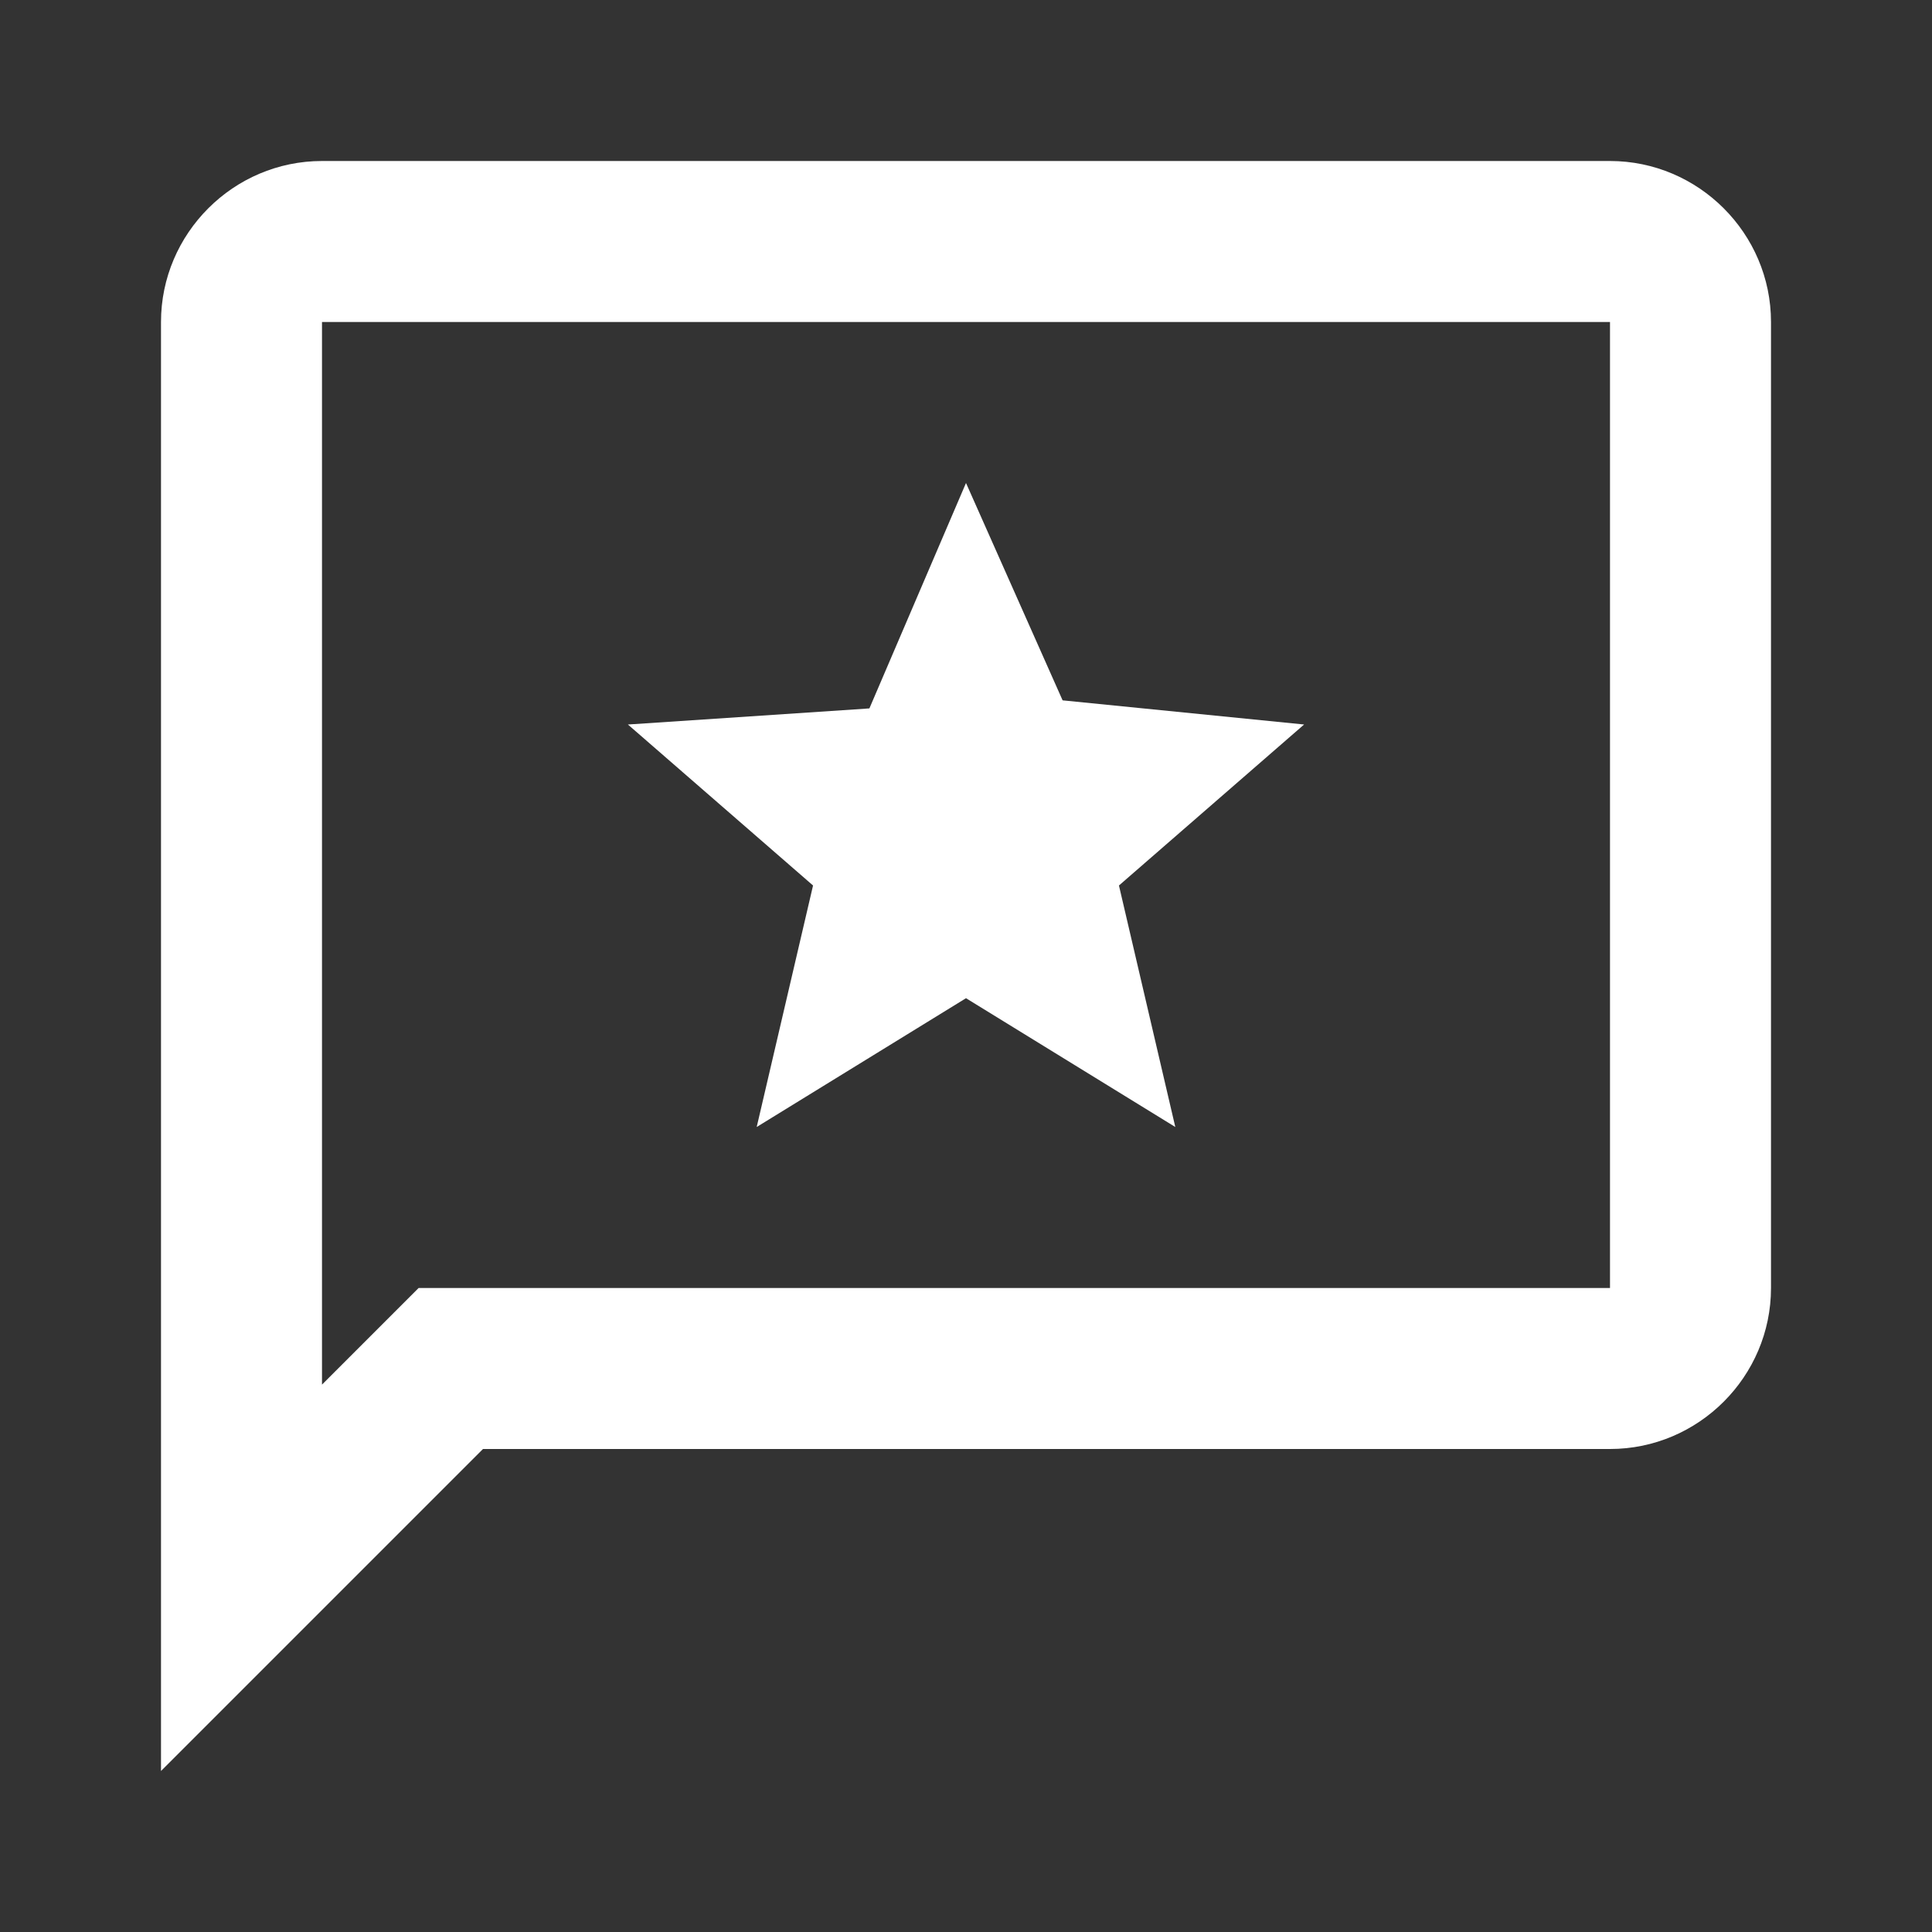 <svg xmlns="http://www.w3.org/2000/svg" id="mdi-message-star-outline" viewBox="0 0 24 24"><rect x="0" y="0" width="24" height="24" fill="#333333" stroke="none"/><path fill="white" d="M20 2H4C2.9 2 2 2.9 2 4V22L6 18H20C21.1 18 22 17.1 22 16V4C22 2.9 21.1 2 20 2M20 16H5.2L4 17.2V4H20V16M12 12.4L14.6 14L13.9 11L16.2 9L13.2 8.7L12 6L10.8 8.8L7.8 9L10.1 11L9.4 14L12 12.4Z" /></svg>